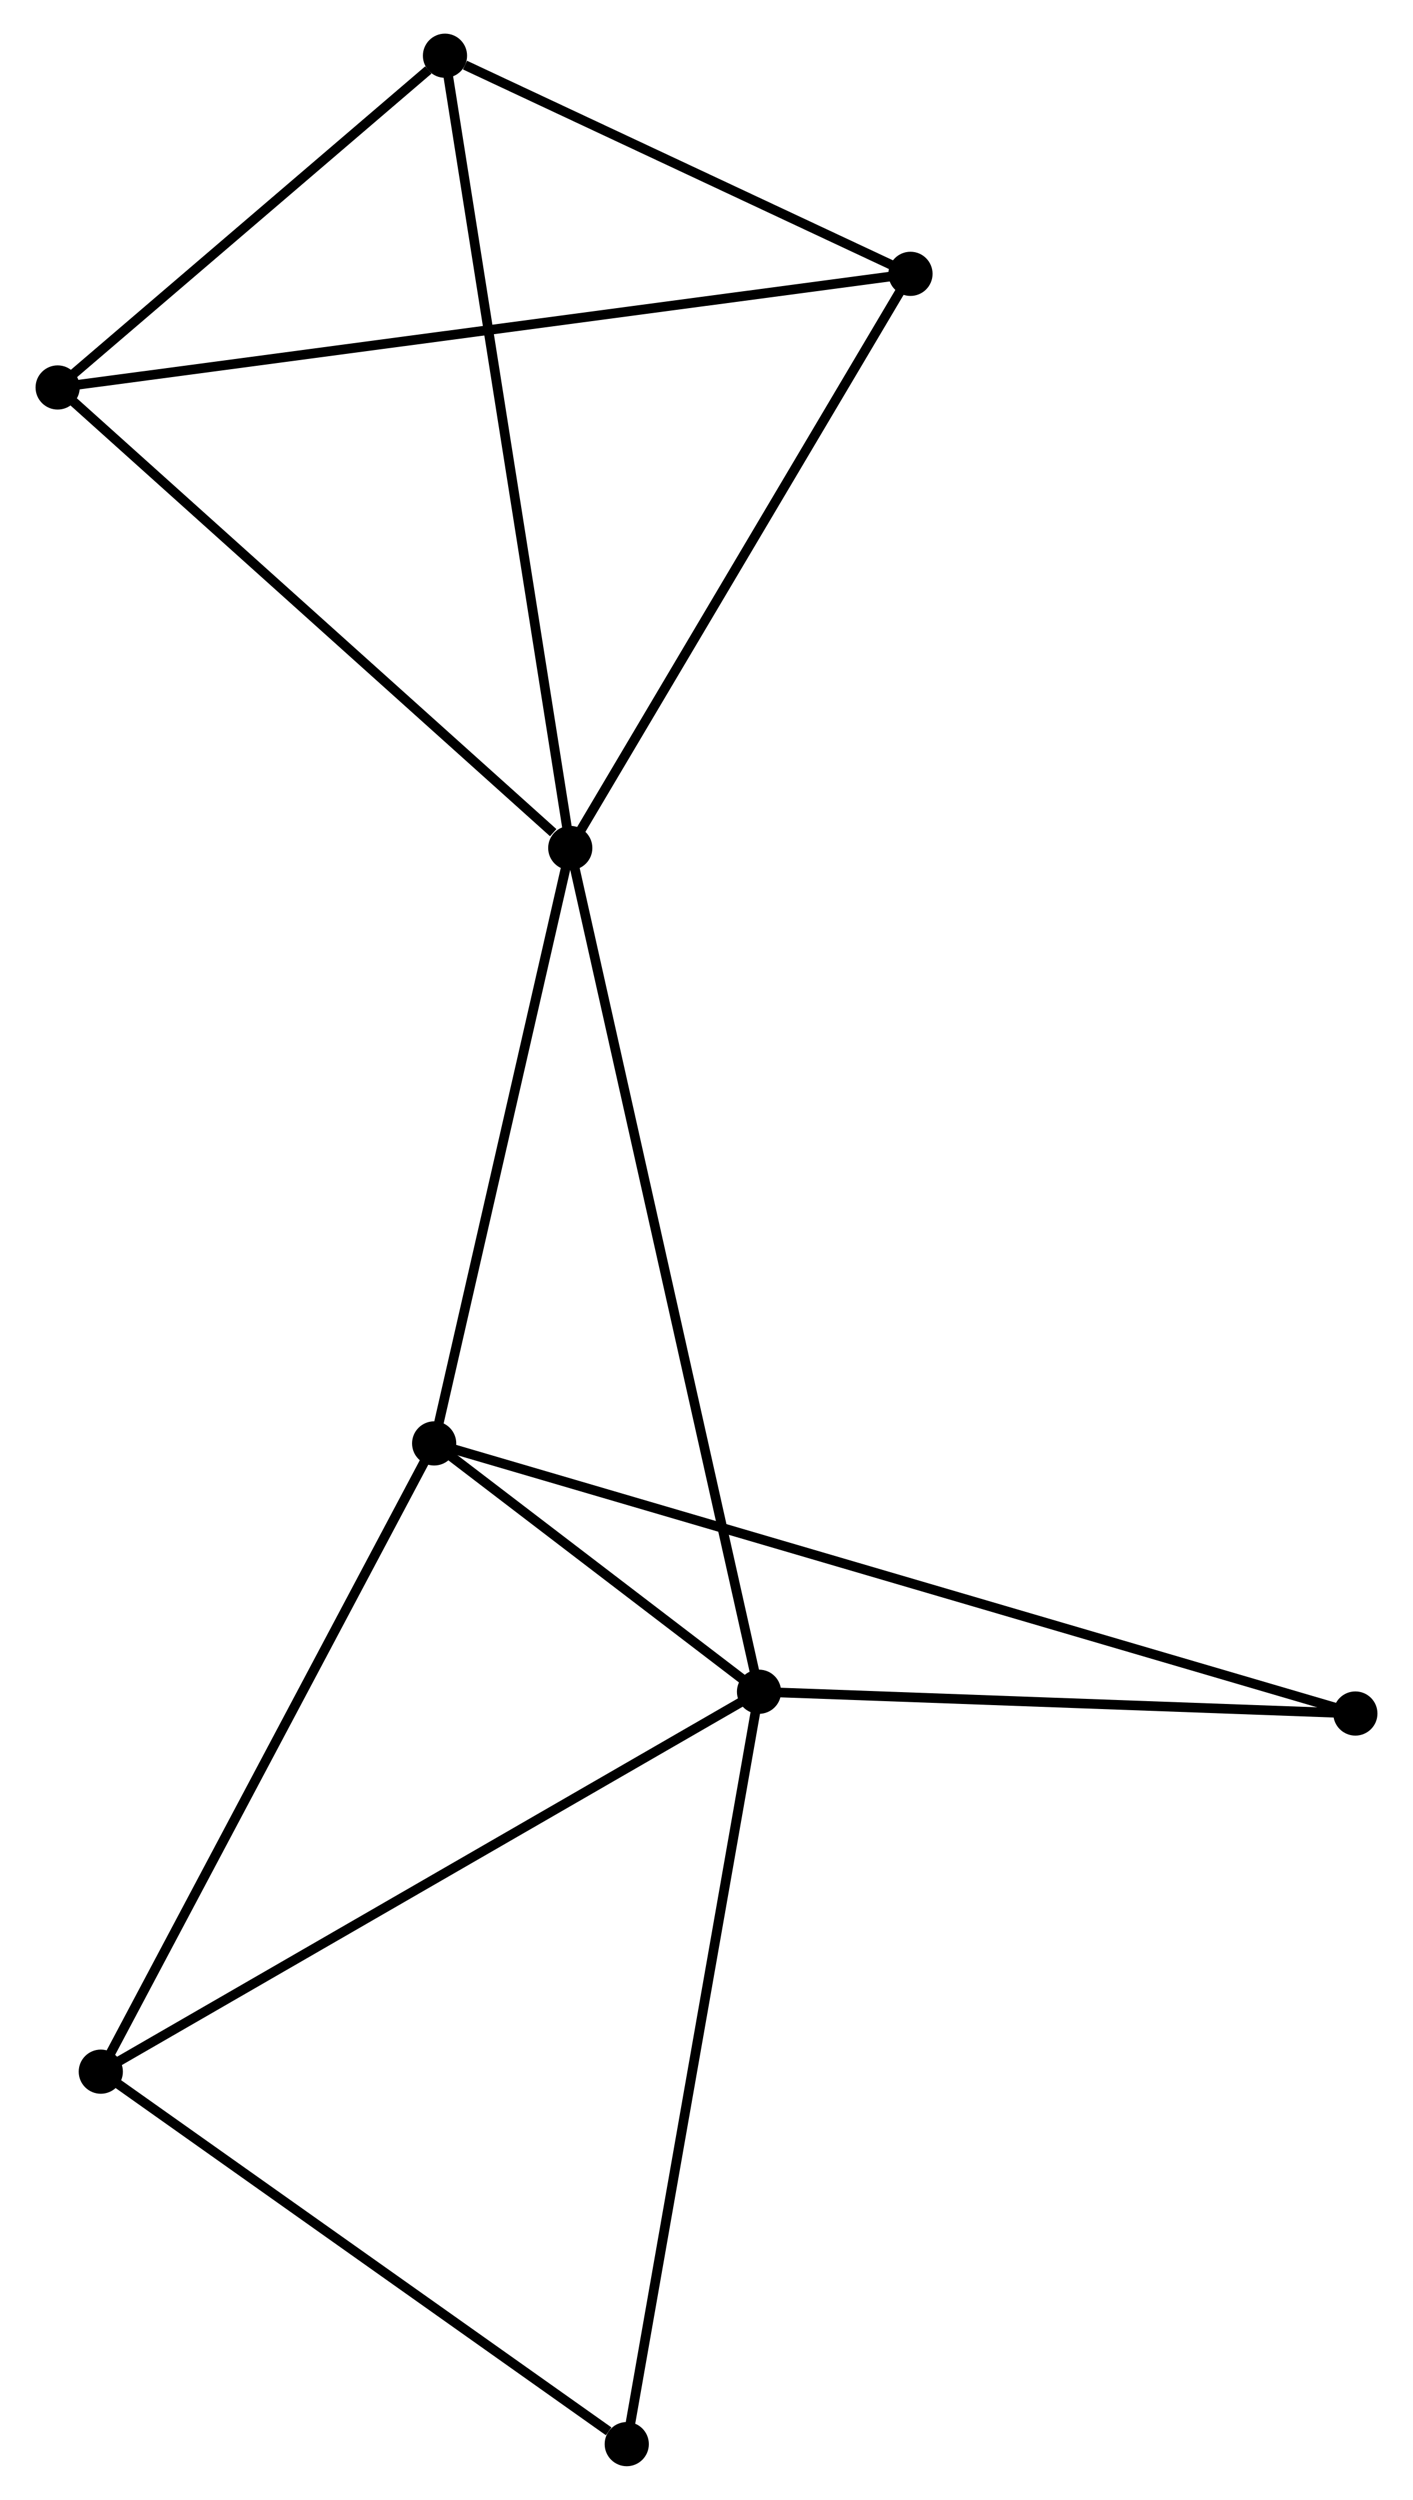 <?xml version="1.0" encoding="UTF-8" standalone="no"?>
<!DOCTYPE svg PUBLIC "-//W3C//DTD SVG 1.1//EN"
 "http://www.w3.org/Graphics/SVG/1.1/DTD/svg11.dtd">
<!-- Generated by graphviz version 2.36.0 (20140111.2315)
 -->
<!-- Title: %3 Pages: 1 -->
<svg width="147pt" height="260pt"
 viewBox="0.00 0.00 146.70 260.18" xmlns="http://www.w3.org/2000/svg" xmlns:xlink="http://www.w3.org/1999/xlink">
<g id="graph0" class="graph" transform="scale(1 1) rotate(0) translate(4 256.179)">
<title>%3</title>
<!-- 0 -->
<g id="node1" class="node"><title>0</title>
<ellipse fill="black" stroke="black" cx="55.167" cy="-167.922" rx="1.8" ry="1.8"/>
</g>
<!-- 1 -->
<g id="node2" class="node"><title>1</title>
<ellipse fill="black" stroke="black" cx="74.817" cy="-80.107" rx="1.8" ry="1.8"/>
</g>
<!-- 0&#45;&#45;1 -->
<g id="edge1" class="edge"><title>0&#45;&#45;1</title>
<path fill="none" stroke="black" d="M55.577,-166.088C58.135,-154.659 71.859,-93.33 74.409,-81.931"/>
</g>
<!-- 2 -->
<g id="node3" class="node"><title>2</title>
<ellipse fill="black" stroke="black" cx="40.997" cy="-105.951" rx="1.8" ry="1.8"/>
</g>
<!-- 0&#45;&#45;2 -->
<g id="edge2" class="edge"><title>0&#45;&#45;2</title>
<path fill="none" stroke="black" d="M54.758,-166.134C52.725,-157.243 43.714,-117.834 41.493,-108.12"/>
</g>
<!-- 4 -->
<g id="node4" class="node"><title>4</title>
<ellipse fill="black" stroke="black" cx="42.125" cy="-250.379" rx="1.8" ry="1.8"/>
</g>
<!-- 0&#45;&#45;4 -->
<g id="edge3" class="edge"><title>0&#45;&#45;4</title>
<path fill="none" stroke="black" d="M54.844,-169.96C53.04,-181.368 44.211,-237.191 42.437,-248.412"/>
</g>
<!-- 5 -->
<g id="node5" class="node"><title>5</title>
<ellipse fill="black" stroke="black" cx="90.585" cy="-227.679" rx="1.8" ry="1.8"/>
</g>
<!-- 0&#45;&#45;5 -->
<g id="edge4" class="edge"><title>0&#45;&#45;5</title>
<path fill="none" stroke="black" d="M56.189,-169.646C61.361,-178.372 84.603,-217.587 89.626,-226.061"/>
</g>
<!-- 6 -->
<g id="node6" class="node"><title>6</title>
<ellipse fill="black" stroke="black" cx="1.8" cy="-215.852" rx="1.8" ry="1.8"/>
</g>
<!-- 0&#45;&#45;6 -->
<g id="edge5" class="edge"><title>0&#45;&#45;6</title>
<path fill="none" stroke="black" d="M53.391,-169.517C45.144,-176.924 10.664,-207.891 3.221,-214.576"/>
</g>
<!-- 1&#45;&#45;2 -->
<g id="edge6" class="edge"><title>1&#45;&#45;2</title>
<path fill="none" stroke="black" d="M73.364,-81.217C67.902,-85.391 48.614,-100.13 42.72,-104.634"/>
</g>
<!-- 3 -->
<g id="node7" class="node"><title>3</title>
<ellipse fill="black" stroke="black" cx="6.292" cy="-40.565" rx="1.8" ry="1.8"/>
</g>
<!-- 1&#45;&#45;3 -->
<g id="edge7" class="edge"><title>1&#45;&#45;3</title>
<path fill="none" stroke="black" d="M73.124,-79.129C63.725,-73.706 18.056,-47.353 8.178,-41.653"/>
</g>
<!-- 7 -->
<g id="node8" class="node"><title>7</title>
<ellipse fill="black" stroke="black" cx="136.901" cy="-77.84" rx="1.8" ry="1.8"/>
</g>
<!-- 1&#45;&#45;7 -->
<g id="edge8" class="edge"><title>1&#45;&#45;7</title>
<path fill="none" stroke="black" d="M76.883,-80.031C86.309,-79.687 125.191,-78.268 134.764,-77.918"/>
</g>
<!-- 8 -->
<g id="node9" class="node"><title>8</title>
<ellipse fill="black" stroke="black" cx="61.048" cy="-1.8" rx="1.8" ry="1.8"/>
</g>
<!-- 1&#45;&#45;8 -->
<g id="edge9" class="edge"><title>1&#45;&#45;8</title>
<path fill="none" stroke="black" d="M74.477,-78.171C72.572,-67.337 63.251,-14.325 61.377,-3.668"/>
</g>
<!-- 2&#45;&#45;3 -->
<g id="edge10" class="edge"><title>2&#45;&#45;3</title>
<path fill="none" stroke="black" d="M40.139,-104.335C35.379,-95.367 12.25,-51.79 7.247,-42.364"/>
</g>
<!-- 2&#45;&#45;7 -->
<g id="edge11" class="edge"><title>2&#45;&#45;7</title>
<path fill="none" stroke="black" d="M43,-105.364C55.481,-101.706 122.46,-82.073 134.909,-78.424"/>
</g>
<!-- 4&#45;&#45;5 -->
<g id="edge13" class="edge"><title>4&#45;&#45;5</title>
<path fill="none" stroke="black" d="M44.208,-249.404C52.179,-245.67 80.7,-232.309 88.564,-228.625"/>
</g>
<!-- 4&#45;&#45;6 -->
<g id="edge14" class="edge"><title>4&#45;&#45;6</title>
<path fill="none" stroke="black" d="M40.393,-248.896C33.76,-243.216 10.025,-222.895 3.481,-217.292"/>
</g>
<!-- 5&#45;&#45;6 -->
<g id="edge15" class="edge"><title>5&#45;&#45;6</title>
<path fill="none" stroke="black" d="M88.73,-227.432C77.176,-225.893 15.169,-217.633 3.644,-216.098"/>
</g>
<!-- 3&#45;&#45;8 -->
<g id="edge12" class="edge"><title>3&#45;&#45;8</title>
<path fill="none" stroke="black" d="M8.114,-39.275C16.427,-33.389 50.72,-9.112 59.163,-3.134"/>
</g>
</g>
</svg>
